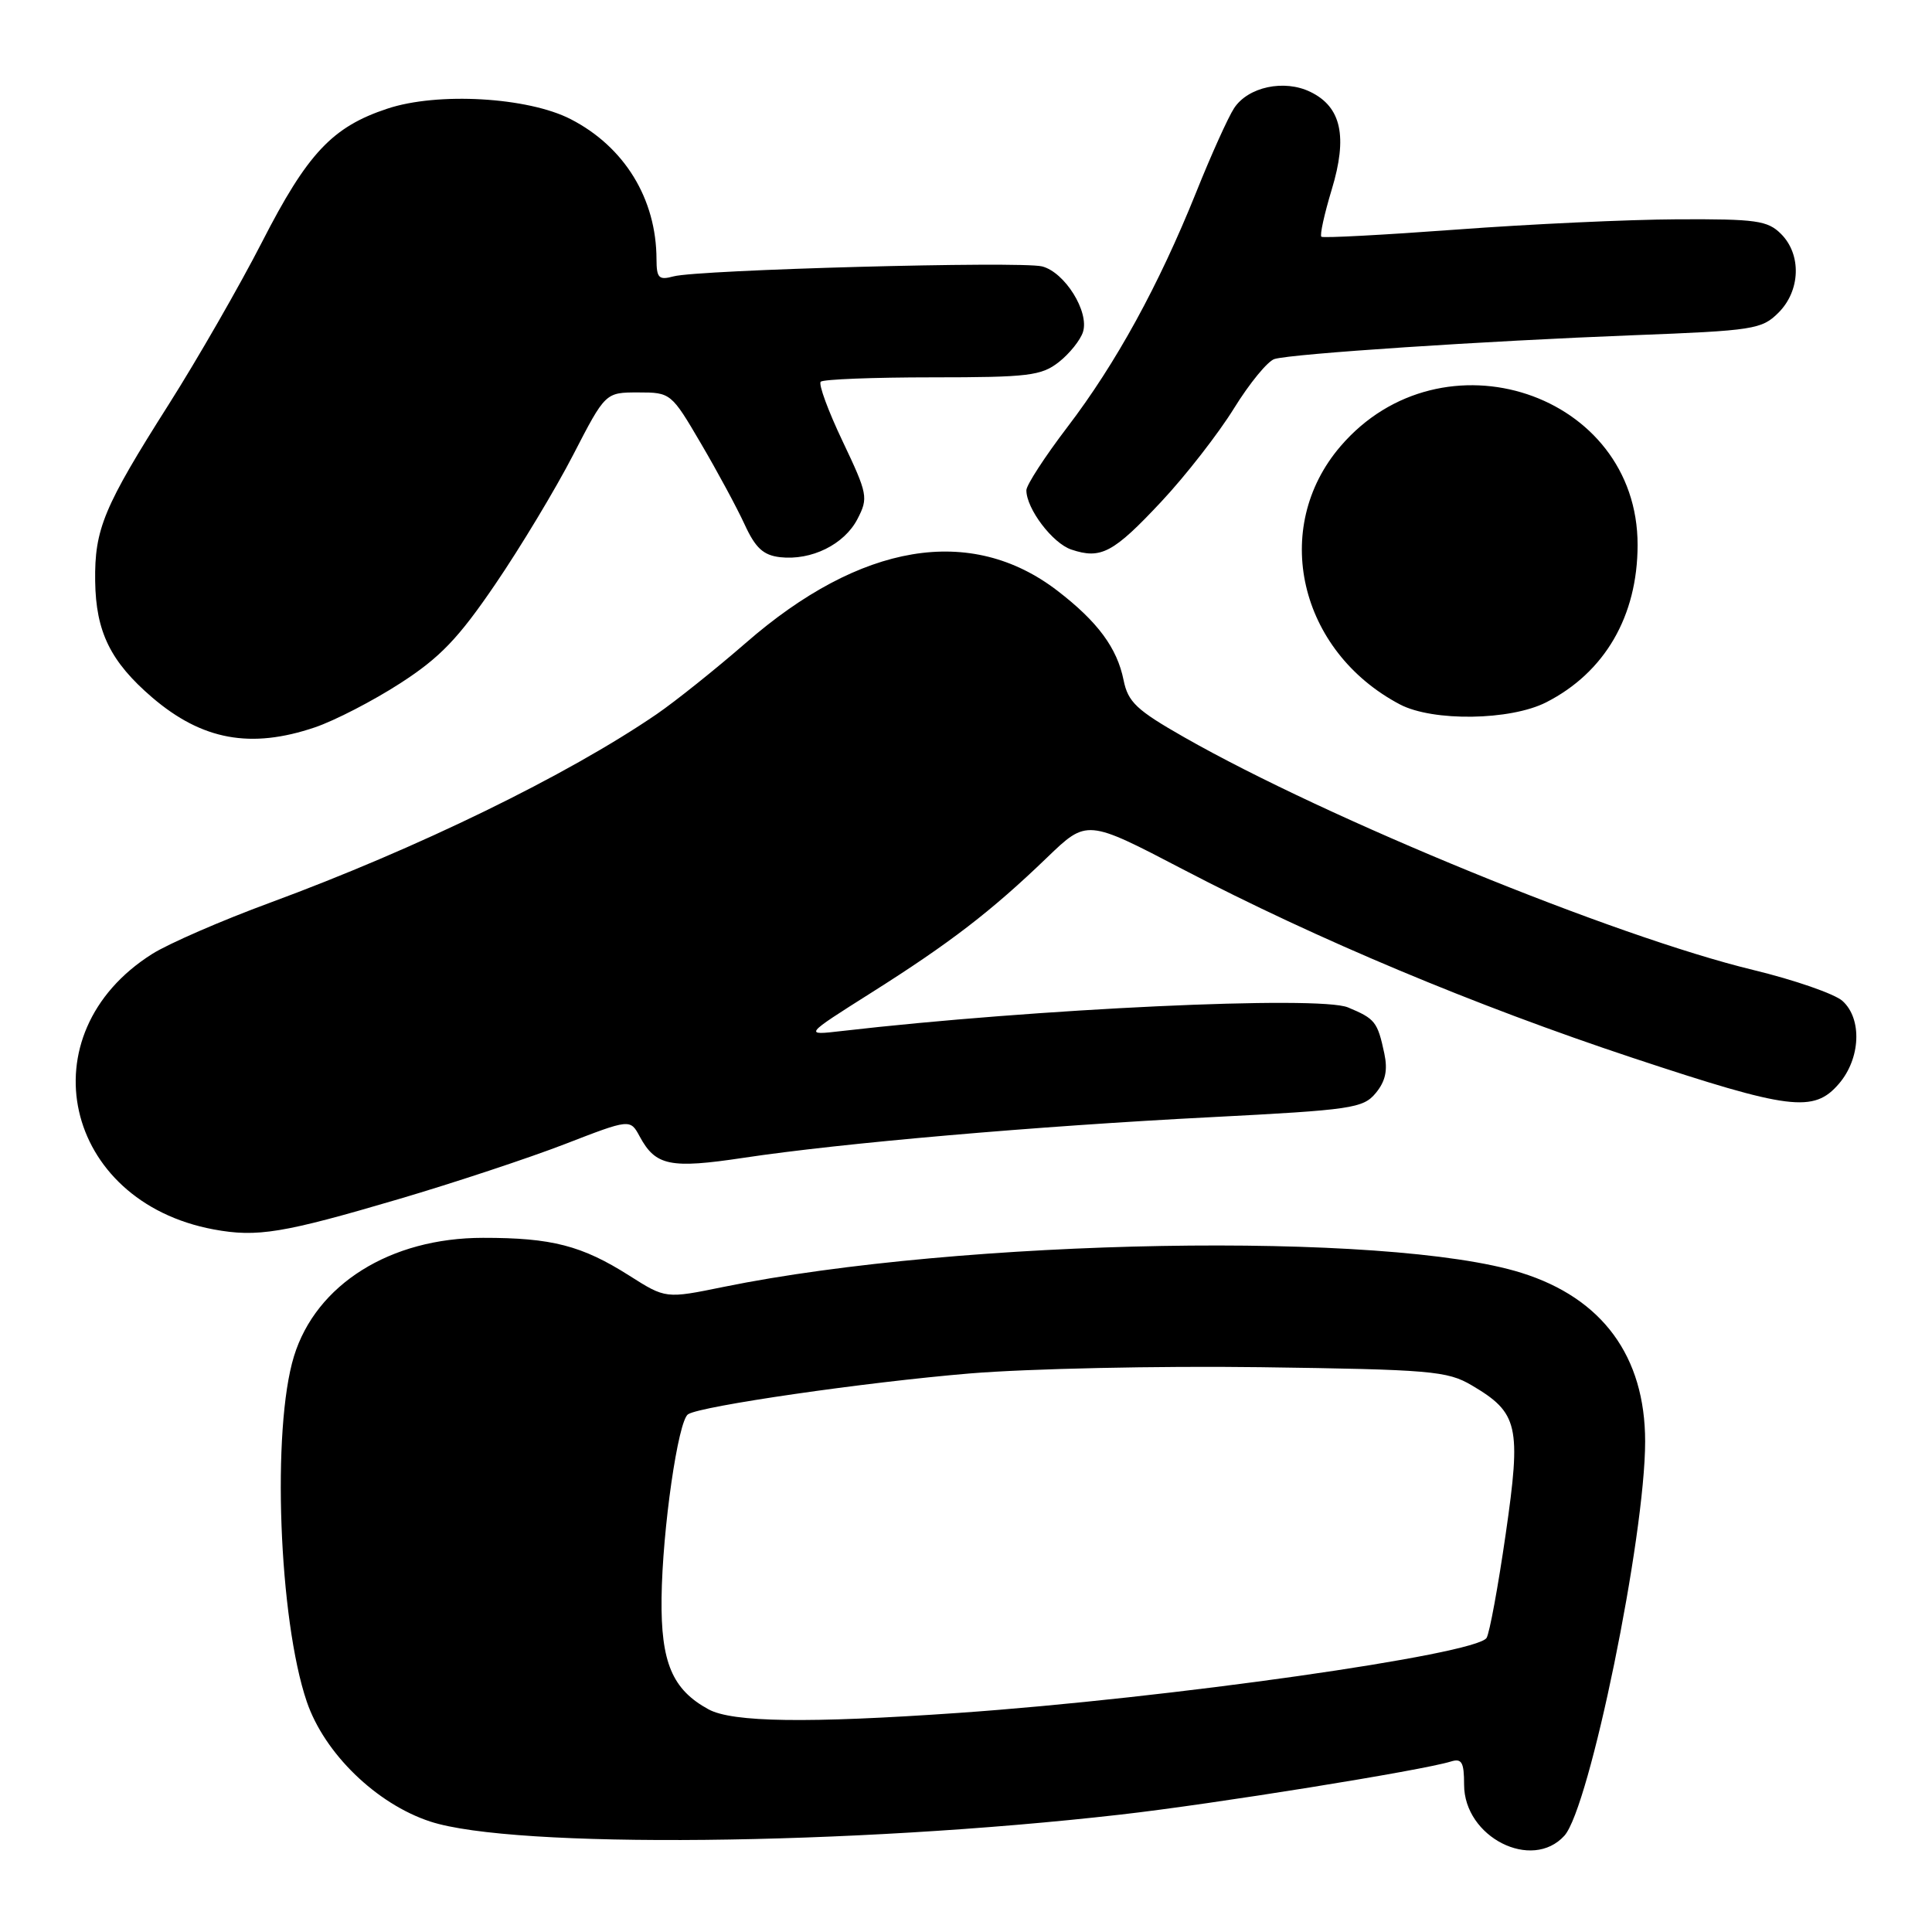 <?xml version="1.0" encoding="UTF-8" standalone="no"?>
<!DOCTYPE svg PUBLIC "-//W3C//DTD SVG 1.1//EN" "http://www.w3.org/Graphics/SVG/1.1/DTD/svg11.dtd" >
<svg xmlns="http://www.w3.org/2000/svg" xmlns:xlink="http://www.w3.org/1999/xlink" version="1.1" viewBox="0 0 256 256">
 <g >
 <path fill="currentColor"
d=" M 207.29 243.24 C 210.63 239.54 217.99 203.61 217.99 191.00 C 217.99 179.73 212.33 172.02 201.60 168.66 C 183.90 163.10 127.39 164.10 95.88 170.52 C 88.21 172.09 88.21 172.09 83.39 169.03 C 77.10 165.04 73.11 164.01 64.00 164.02 C 51.71 164.02 41.88 170.19 38.95 179.72 C 36.00 189.31 36.94 214.61 40.65 225.48 C 42.98 232.33 49.87 239.02 57.00 241.36 C 68.02 244.98 112.66 244.53 148.50 240.44 C 160.75 239.05 188.42 234.60 192.25 233.41 C 193.69 232.96 194.00 233.50 194.00 236.48 C 194.00 243.43 202.98 247.99 207.29 243.24 Z  M 52.82 158.89 C 60.15 156.73 70.05 153.45 74.82 151.61 C 83.50 148.25 83.50 148.25 84.77 150.60 C 86.87 154.48 88.79 154.88 98.50 153.42 C 111.41 151.47 137.36 149.21 160.50 148.03 C 179.13 147.07 180.62 146.85 182.29 144.84 C 183.59 143.27 183.90 141.81 183.43 139.59 C 182.53 135.38 182.21 134.99 178.62 133.49 C 174.81 131.89 137.21 133.65 111.50 136.62 C 106.50 137.20 106.50 137.20 115.50 131.51 C 125.87 124.96 131.37 120.73 138.76 113.61 C 144.02 108.55 144.02 108.55 156.76 115.20 C 174.57 124.49 195.45 133.24 216.30 140.16 C 237.17 147.08 240.33 147.48 243.66 143.61 C 246.54 140.27 246.77 135.00 244.14 132.63 C 243.11 131.70 237.78 129.85 232.29 128.52 C 213.95 124.08 175.98 108.55 156.93 97.70 C 150.59 94.09 149.47 93.03 148.88 90.12 C 148.02 85.85 145.44 82.37 140.12 78.28 C 128.65 69.47 114.03 71.92 98.80 85.21 C 94.78 88.70 89.47 92.95 87.00 94.64 C 75.12 102.76 55.37 112.39 35.79 119.61 C 29.35 121.98 22.32 125.04 20.17 126.40 C 3.38 136.99 8.36 159.21 28.34 162.91 C 34.08 163.97 37.49 163.41 52.82 158.89 Z  M 41.72 96.38 C 44.35 95.49 49.44 92.86 53.03 90.54 C 58.30 87.14 60.73 84.61 65.63 77.41 C 68.97 72.51 73.62 64.79 75.96 60.25 C 80.22 52.00 80.22 52.00 84.57 52.00 C 88.87 52.00 88.95 52.06 92.87 58.75 C 95.05 62.46 97.66 67.30 98.67 69.50 C 100.10 72.61 101.14 73.57 103.36 73.83 C 107.51 74.30 111.87 72.15 113.62 68.77 C 115.07 65.97 114.98 65.48 111.66 58.49 C 109.74 54.46 108.43 50.90 108.75 50.58 C 109.07 50.26 115.72 50.00 123.53 50.00 C 136.28 50.00 137.99 49.79 140.31 47.97 C 141.72 46.86 143.16 45.06 143.50 43.99 C 144.36 41.30 141.08 36.06 138.08 35.30 C 135.20 34.58 92.53 35.74 89.25 36.62 C 87.30 37.15 87.00 36.85 86.99 34.37 C 86.98 26.36 82.76 19.46 75.62 15.79 C 69.94 12.87 57.98 12.18 51.32 14.40 C 44.03 16.81 40.73 20.33 34.72 32.07 C 31.74 37.88 26.18 47.56 22.37 53.57 C 13.74 67.17 12.52 70.11 12.61 77.00 C 12.70 83.72 14.64 87.68 20.18 92.43 C 26.78 98.07 33.22 99.26 41.72 96.38 Z  M 204.88 93.06 C 212.65 89.10 216.98 81.64 216.99 72.22 C 217.02 52.06 191.05 43.44 177.61 59.15 C 168.34 69.97 172.11 86.29 185.50 93.34 C 189.86 95.63 200.13 95.48 204.88 93.06 Z  M 153.88 66.47 C 157.12 63.01 161.45 57.44 163.51 54.11 C 165.57 50.78 167.98 47.84 168.88 47.57 C 171.22 46.87 196.74 45.18 216.41 44.42 C 232.37 43.81 233.45 43.64 235.66 41.43 C 238.58 38.51 238.73 33.73 236.00 31.00 C 234.22 29.22 232.71 29.01 222.25 29.06 C 215.79 29.09 202.62 29.70 193.00 30.42 C 183.38 31.13 175.32 31.56 175.09 31.37 C 174.86 31.17 175.48 28.36 176.46 25.12 C 178.59 18.10 177.74 14.17 173.64 12.18 C 170.17 10.48 165.37 11.51 163.52 14.34 C 162.74 15.53 160.47 20.55 158.49 25.50 C 153.53 37.83 147.87 48.16 141.42 56.61 C 138.44 60.52 136.00 64.28 136.00 64.96 C 136.00 67.41 139.47 71.99 141.96 72.82 C 145.88 74.14 147.53 73.26 153.88 66.47 Z  M 93.89 226.50 C 89.08 223.88 87.56 220.29 87.66 211.76 C 87.77 202.65 89.85 188.21 91.18 187.39 C 92.96 186.29 114.63 183.15 128.50 181.99 C 136.20 181.35 153.53 180.98 167.00 181.16 C 189.55 181.47 191.78 181.66 194.99 183.55 C 201.20 187.20 201.59 188.91 199.51 203.29 C 198.51 210.22 197.37 216.40 196.98 217.03 C 195.62 219.23 154.91 225.02 127.00 226.97 C 107.03 228.36 97.06 228.22 93.89 226.50 Z "/>
</g>
</svg>